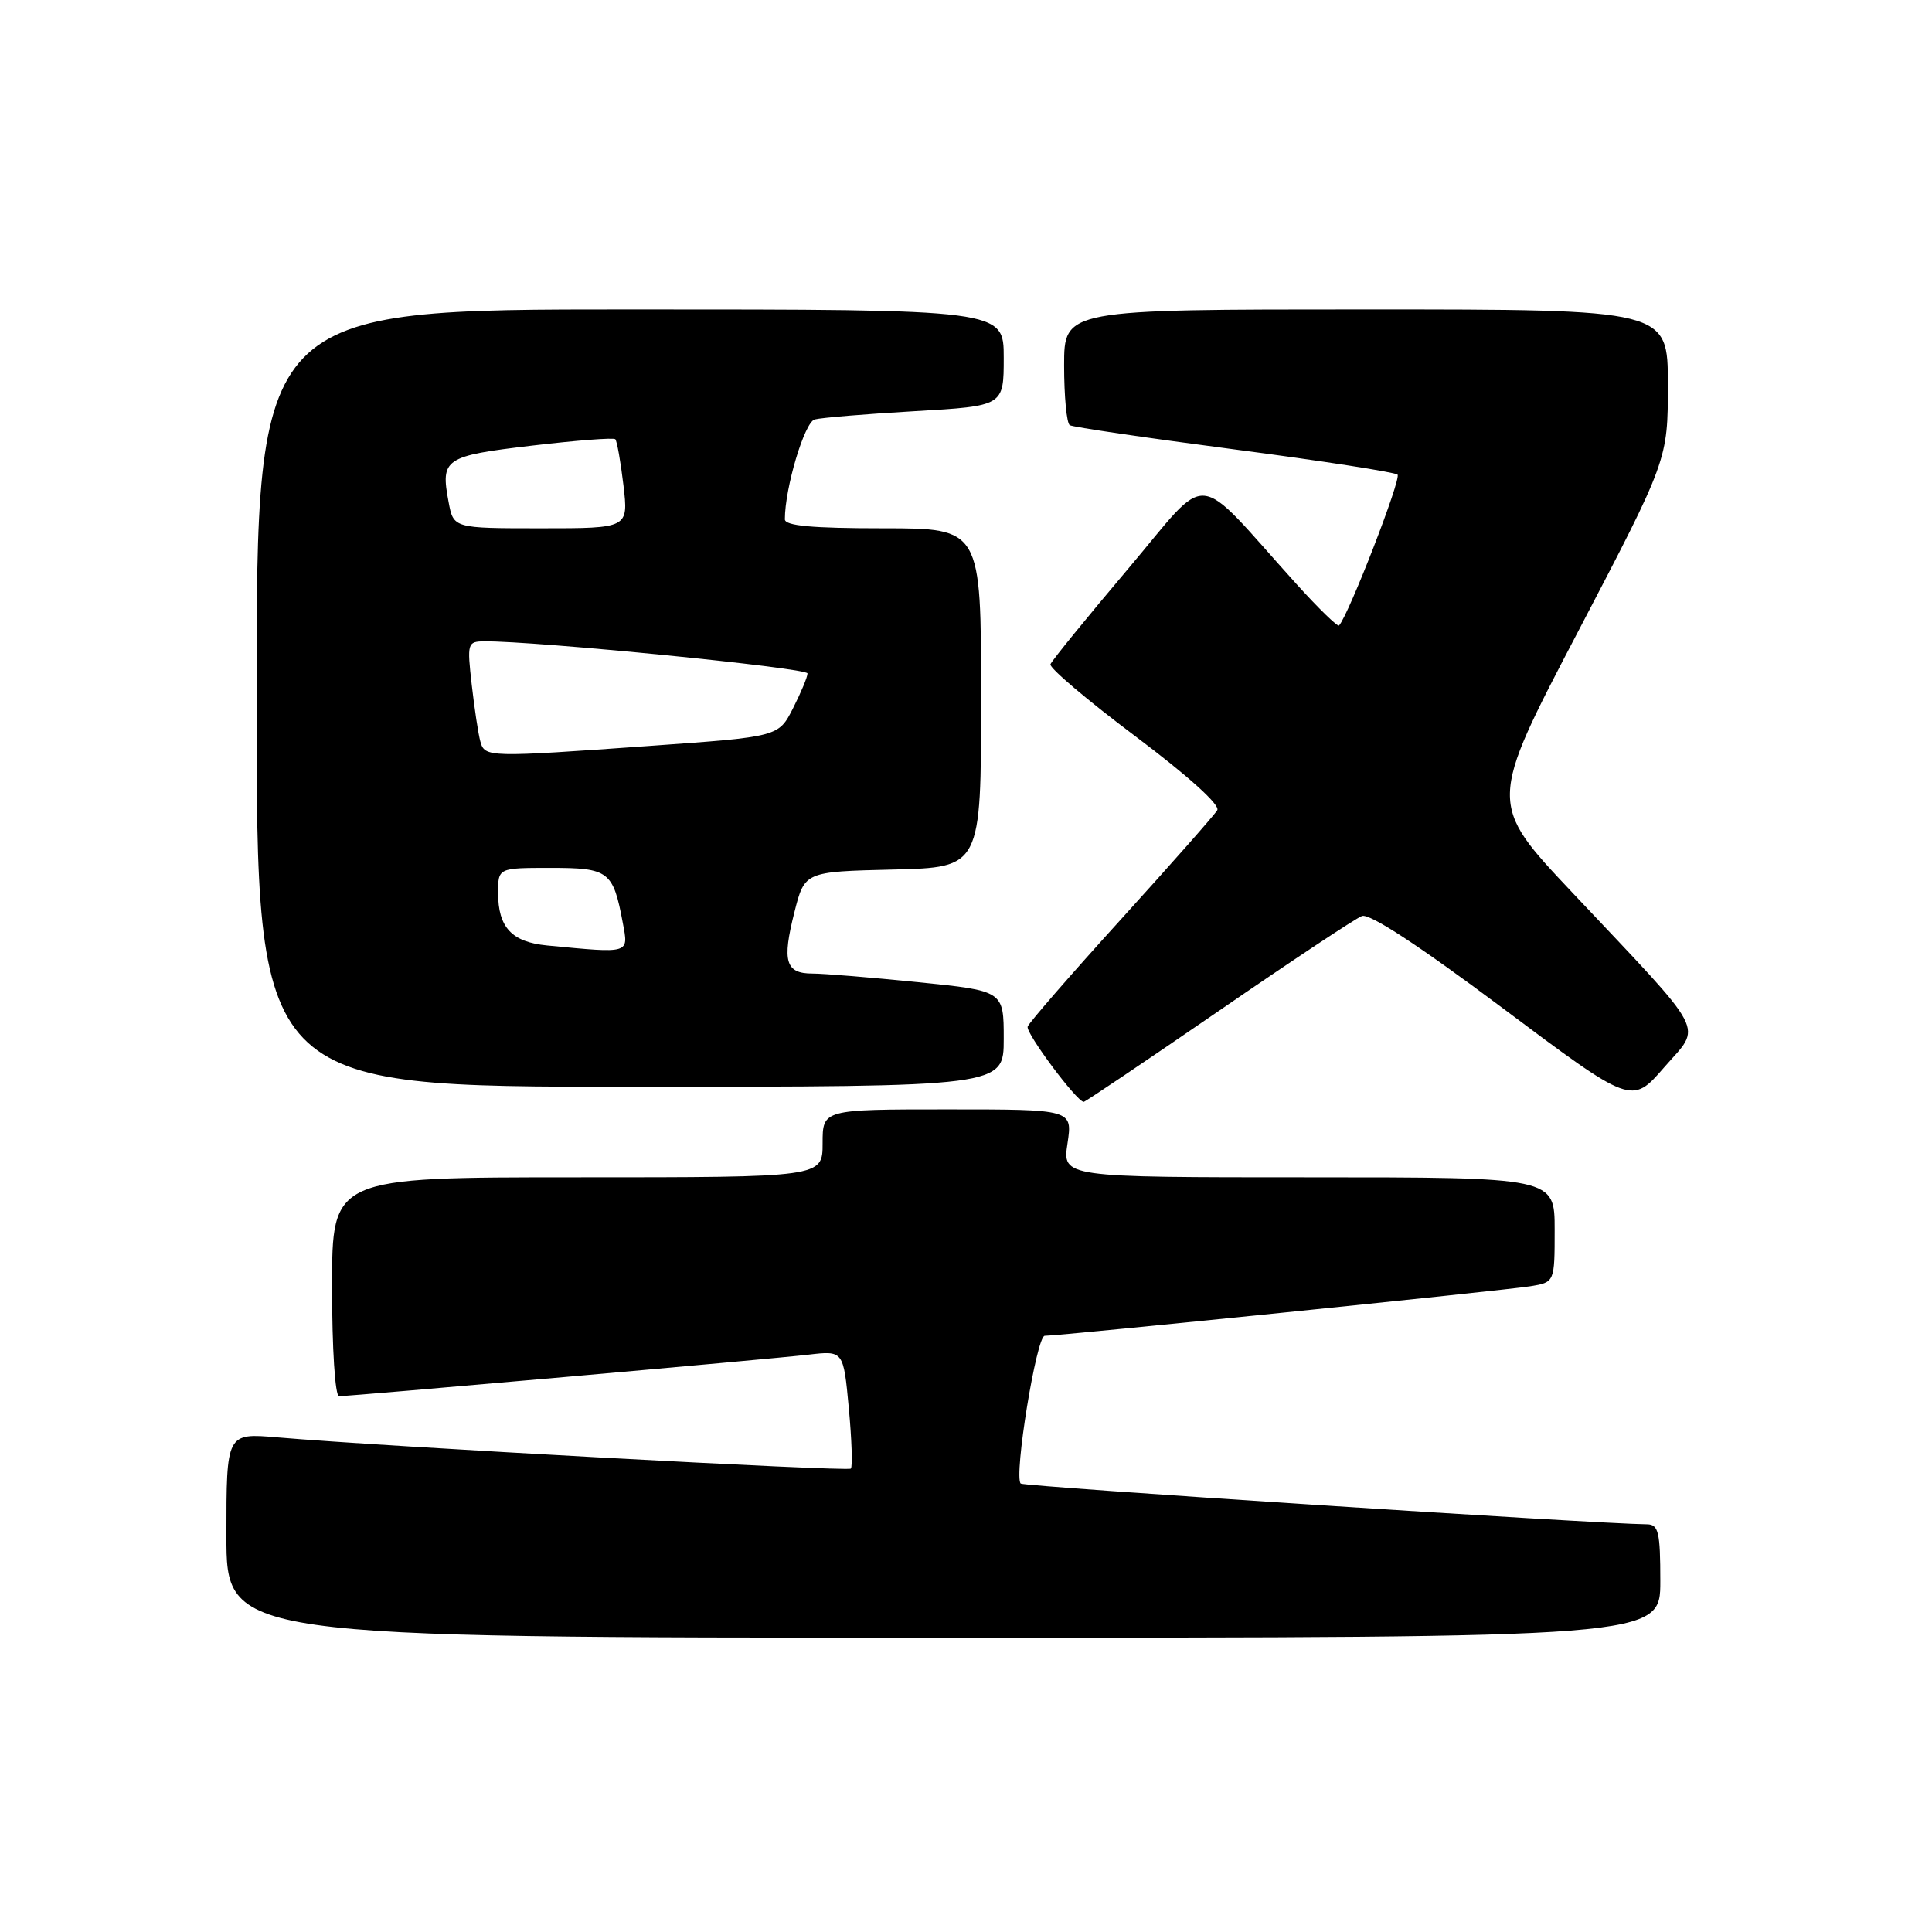 <?xml version="1.0" encoding="UTF-8" standalone="no"?>
<!DOCTYPE svg PUBLIC "-//W3C//DTD SVG 1.1//EN" "http://www.w3.org/Graphics/SVG/1.1/DTD/svg11.dtd" >
<svg xmlns="http://www.w3.org/2000/svg" xmlns:xlink="http://www.w3.org/1999/xlink" version="1.1" viewBox="0 0 256 256">
 <g >
 <path fill="currentColor"
d=" M 220.00 209.50 C 220.00 203.03 219.76 202.00 218.25 201.98 C 211.34 201.91 135.65 196.98 135.25 196.58 C 134.31 195.64 137.34 177.00 138.43 177.00 C 140.37 177.01 199.42 170.98 202.75 170.44 C 206.00 169.91 206.00 169.91 206.00 162.95 C 206.00 156.00 206.00 156.00 173.39 156.00 C 140.77 156.00 140.77 156.00 141.45 151.50 C 142.12 147.00 142.12 147.00 125.56 147.00 C 109.00 147.00 109.00 147.00 109.00 151.50 C 109.00 156.00 109.00 156.00 76.50 156.00 C 44.00 156.00 44.00 156.00 44.00 170.50 C 44.00 178.72 44.40 185.00 44.93 185.00 C 46.50 185.00 102.23 180.08 107.13 179.50 C 111.76 178.96 111.76 178.96 112.47 186.56 C 112.86 190.73 112.98 194.35 112.74 194.60 C 112.31 195.02 50.82 191.68 36.75 190.46 C 30.00 189.88 30.00 189.88 30.00 203.44 C 30.00 217.00 30.00 217.00 125.00 217.00 C 220.00 217.00 220.00 217.00 220.00 209.50 Z  M 161.44 133.99 C 171.05 127.38 179.61 121.70 180.46 121.38 C 181.46 120.99 188.04 125.30 199.11 133.58 C 216.21 146.38 216.21 146.38 220.50 141.44 C 225.53 135.65 226.56 137.60 208.35 118.28 C 197.19 106.45 197.19 106.45 209.10 83.69 C 221.00 60.93 221.00 60.93 221.00 50.96 C 221.00 41.00 221.00 41.00 181.00 41.00 C 141.00 41.00 141.00 41.00 141.00 48.44 C 141.00 52.53 141.34 56.09 141.75 56.34 C 142.16 56.59 151.95 58.03 163.50 59.54 C 175.05 61.05 184.81 62.56 185.18 62.89 C 185.73 63.38 178.70 81.50 177.43 82.88 C 177.24 83.08 174.70 80.61 171.79 77.39 C 157.90 62.00 160.60 62.23 149.42 75.44 C 143.97 81.89 139.36 87.55 139.19 88.02 C 139.02 88.49 144.07 92.78 150.43 97.55 C 157.47 102.84 161.71 106.67 161.29 107.36 C 160.92 107.99 155.19 114.48 148.56 121.79 C 141.92 129.10 136.35 135.51 136.17 136.03 C 135.88 136.86 142.69 146.00 143.60 146.00 C 143.80 146.00 151.83 140.59 161.44 133.99 Z  M 133.00 137.65 C 133.00 131.29 133.00 131.29 121.69 130.15 C 115.47 129.52 109.16 129.00 107.66 129.00 C 104.09 129.00 103.61 127.40 105.26 120.89 C 106.62 115.50 106.62 115.50 118.31 115.22 C 130.00 114.94 130.00 114.94 130.00 92.47 C 130.00 70.00 130.00 70.00 117.00 70.00 C 107.62 70.00 104.00 69.67 104.00 68.81 C 104.00 64.66 106.60 55.95 107.95 55.58 C 108.80 55.35 114.79 54.85 121.25 54.48 C 133.00 53.80 133.00 53.80 133.00 47.40 C 133.00 41.00 133.00 41.00 83.50 41.00 C 34.00 41.00 34.00 41.00 34.00 92.50 C 34.00 144.00 34.00 144.00 83.50 144.00 C 133.00 144.00 133.00 144.00 133.00 137.65 Z  M 72.50 125.28 C 67.81 124.83 66.00 122.89 66.00 118.31 C 66.00 115.00 66.00 115.00 72.96 115.00 C 80.68 115.00 81.24 115.43 82.52 122.27 C 83.30 126.42 83.57 126.34 72.50 125.28 Z  M 63.65 98.25 C 63.38 97.29 62.87 93.91 62.51 90.75 C 61.88 85.22 61.94 85.00 64.18 84.98 C 71.00 84.93 107.00 88.50 107.00 89.23 C 107.00 89.70 106.13 91.78 105.08 93.85 C 103.16 97.62 103.16 97.62 86.33 98.82 C 64.60 100.37 64.24 100.37 63.65 98.25 Z  M 59.44 66.51 C 58.36 60.78 58.88 60.42 70.47 59.05 C 76.33 58.36 81.30 57.97 81.53 58.20 C 81.75 58.42 82.24 61.17 82.61 64.30 C 83.28 70.00 83.28 70.00 71.68 70.00 C 60.09 70.00 60.09 70.00 59.44 66.51 Z "/>
</g>
</svg>